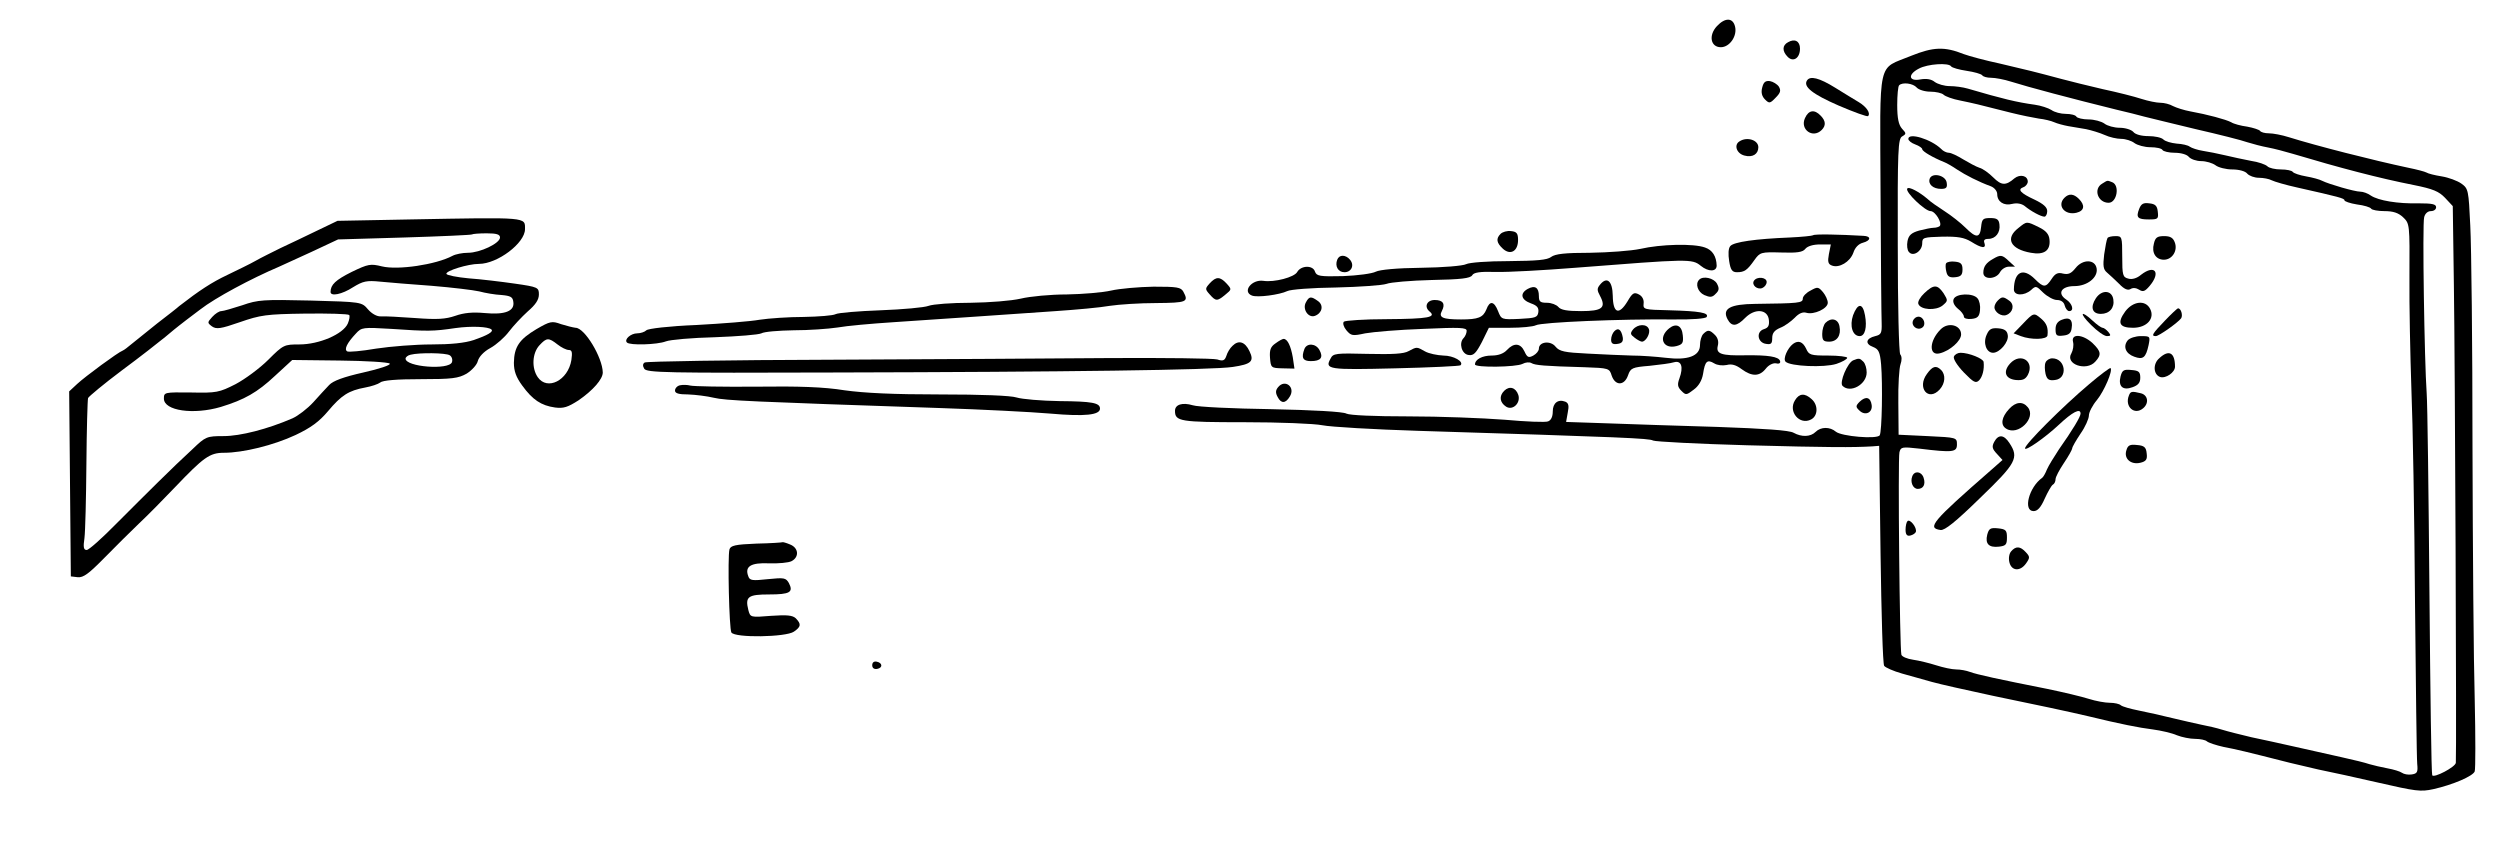 <?xml version="1.0" standalone="no"?>
<!DOCTYPE svg PUBLIC "-//W3C//DTD SVG 20010904//EN"
 "http://www.w3.org/TR/2001/REC-SVG-20010904/DTD/svg10.dtd">
<svg version="1.0" xmlns="http://www.w3.org/2000/svg"
 width="900pt" height="309pt" viewBox="0 0 900 309"
 preserveAspectRatio="xMidYMid meet">
<g transform="translate(0,309) scale(0.1,-0.1)"
fill="#000000" stroke="none">
<path d="M6181 2996 c-31 -33 -23 -76 14 -76 32 0 60 41 51 75 -8 32 -36 32
-65 1z"/>
<path d="M6437 2938 c-21 -11 -22 -32 -1 -53 20 -20 44 -4 44 30 0 27 -19 37
-43 23z"/>
<path d="M6880 2889 c-123 -51 -112 -1 -110 -495 1 -236 3 -447 4 -468 1 -35
-2 -41 -23 -46 -34 -8 -38 -28 -8 -39 20 -8 25 -18 29 -63 6 -71 3 -242 -5
-255 -9 -15 -138 -4 -158 13 -21 18 -54 18 -73 -1 -18 -18 -50 -19 -79 -3 -15
9 -104 15 -272 21 -137 4 -317 10 -398 13 l-149 5 6 34 c5 24 3 34 -9 39 -26
10 -45 -5 -45 -35 0 -19 -6 -32 -17 -36 -9 -4 -80 -1 -157 6 -78 6 -233 12
-345 12 -124 0 -212 4 -224 10 -11 7 -123 13 -271 16 -138 2 -265 8 -282 14
-37 11 -64 3 -64 -20 0 -38 17 -41 251 -41 124 0 251 -5 280 -11 30 -6 185
-15 344 -20 742 -23 833 -27 846 -35 8 -4 160 -12 339 -17 297 -8 379 -8 450
-4 l25 2 5 -390 c3 -214 8 -395 13 -402 4 -6 33 -19 65 -28 31 -9 80 -22 107
-30 28 -8 127 -30 220 -50 165 -34 273 -57 345 -74 111 -27 181 -41 230 -47
30 -4 69 -13 87 -21 18 -7 47 -13 66 -13 18 0 37 -4 42 -9 6 -5 33 -14 60 -20
47 -9 77 -16 238 -57 34 -8 80 -19 102 -24 59 -12 131 -28 210 -46 144 -33
159 -35 205 -25 71 16 143 47 149 64 3 9 3 125 0 259 -4 134 -7 542 -8 908 0
366 -4 725 -8 798 -6 128 -7 133 -32 151 -14 10 -46 22 -71 26 -25 4 -49 10
-55 14 -5 3 -35 11 -65 17 -127 27 -331 79 -430 110 -25 8 -57 14 -72 14 -15
0 -29 4 -32 9 -3 4 -24 11 -46 15 -23 3 -49 10 -58 16 -19 10 -86 28 -147 39
-22 4 -50 13 -62 19 -12 7 -32 12 -46 12 -13 0 -43 6 -68 14 -24 8 -87 24
-139 35 -52 12 -120 29 -150 37 -93 25 -122 32 -220 55 -52 11 -111 27 -130
34 -70 28 -110 26 -190 -6z m144 -38 c4 -5 29 -12 56 -16 27 -4 52 -11 56 -16
3 -5 17 -9 32 -9 15 0 47 -6 72 -14 60 -19 218 -61 380 -101 36 -8 81 -20 100
-25 19 -5 103 -25 185 -45 83 -19 166 -40 185 -47 19 -6 53 -15 75 -19 22 -4
63 -15 90 -23 167 -50 312 -88 434 -112 70 -14 91 -23 113 -46 l28 -30 4 -286
c4 -252 10 -1688 7 -1718 -1 -15 -79 -56 -85 -45 -3 4 -7 300 -10 657 -3 357
-7 681 -10 719 -8 112 -16 609 -9 633 3 13 13 22 24 22 11 0 19 6 19 14 0 11
-14 14 -62 14 -76 -2 -146 10 -173 28 -11 8 -28 14 -38 14 -20 0 -113 27 -137
39 -9 5 -35 12 -58 16 -23 4 -44 11 -48 16 -3 5 -22 9 -43 9 -20 0 -42 5 -48
11 -7 7 -33 16 -60 20 -26 5 -68 14 -93 20 -25 6 -61 13 -80 16 -19 3 -40 10
-47 15 -6 5 -27 10 -47 11 -20 2 -41 8 -48 15 -7 7 -31 12 -54 12 -25 0 -47 6
-54 15 -7 8 -29 15 -49 15 -20 0 -45 7 -55 15 -11 8 -37 15 -57 15 -21 0 -41
5 -44 10 -3 6 -21 10 -38 10 -18 0 -41 6 -52 14 -11 7 -38 16 -60 19 -65 9
-115 21 -241 58 -17 5 -46 9 -65 9 -19 0 -43 7 -54 15 -12 10 -30 13 -52 9
-42 -8 -46 18 -5 39 31 17 108 22 116 8z m-124 -76 c7 -8 29 -15 49 -15 20 0
42 -5 48 -11 6 -6 33 -16 60 -21 48 -10 58 -12 183 -44 36 -9 81 -18 100 -21
19 -2 44 -8 55 -13 11 -5 34 -11 50 -14 17 -3 46 -8 65 -11 19 -4 49 -13 67
-21 17 -8 44 -14 60 -14 15 0 37 -7 47 -15 11 -8 37 -15 57 -15 21 0 41 -4 44
-10 3 -5 23 -10 44 -10 22 0 44 -6 51 -15 7 -8 27 -15 44 -15 18 0 41 -7 52
-15 10 -8 38 -15 60 -15 24 0 47 -6 54 -15 7 -8 26 -15 42 -15 16 0 37 -4 46
-9 10 -5 51 -17 92 -26 151 -34 170 -39 170 -46 0 -4 20 -11 45 -15 25 -3 48
-10 51 -15 3 -5 25 -9 48 -9 31 0 50 -6 67 -22 24 -23 24 -25 23 -213 -1 -104
3 -287 7 -405 5 -118 11 -462 13 -765 3 -302 6 -566 8 -585 3 -30 0 -35 -20
-38 -13 -2 -28 1 -35 6 -7 5 -30 12 -52 16 -22 4 -51 11 -65 15 -14 5 -59 16
-100 25 -41 9 -115 26 -165 37 -49 11 -121 27 -160 35 -38 9 -86 21 -105 27
-19 6 -53 14 -75 18 -22 5 -69 15 -105 24 -36 9 -90 21 -120 27 -30 6 -59 14
-65 19 -5 5 -23 9 -40 9 -16 0 -50 6 -75 14 -25 8 -92 24 -150 36 -177 35
-254 52 -278 61 -13 5 -35 9 -50 9 -15 0 -47 7 -72 15 -25 8 -62 17 -83 20
-21 3 -40 11 -42 18 -6 19 -13 706 -7 729 5 19 9 20 71 13 122 -15 136 -13
136 15 0 25 -1 25 -105 30 l-105 5 -1 115 c-1 63 3 126 8 139 5 14 5 28 -1 35
-5 6 -9 176 -9 393 -1 346 1 384 16 392 15 9 15 11 -1 28 -12 14 -17 37 -17
85 0 35 3 68 7 71 12 12 50 7 63 -8z"/>
<path d="M6870 2590 c0 -6 11 -15 25 -20 14 -5 25 -13 25 -17 0 -8 40 -31 80
-47 8 -3 29 -15 45 -26 30 -20 79 -45 123 -61 12 -5 22 -17 22 -28 0 -27 24
-43 54 -35 17 4 33 1 44 -7 24 -20 60 -39 72 -39 5 0 10 9 10 20 0 14 -14 26
-45 41 -52 24 -63 37 -41 45 9 3 16 13 16 20 0 22 -28 28 -48 12 -31 -27 -47
-26 -76 3 -16 16 -38 32 -50 35 -12 4 -38 18 -58 30 -21 13 -44 24 -52 24 -8
0 -21 6 -28 14 -36 35 -118 60 -118 36z"/>
<path d="M6947 2447 c-7 -20 12 -37 41 -37 19 0 23 5 20 23 -4 26 -52 37 -61
14z"/>
<path d="M7568 2429 c-33 -19 -16 -69 23 -69 30 0 41 63 13 74 -19 7 -15 8
-36 -5z"/>
<path d="M6866 2411 c-8 -12 64 -81 84 -81 17 0 43 -43 33 -54 -4 -3 -13 -6
-22 -6 -9 0 -32 -5 -52 -10 -28 -8 -38 -17 -42 -38 -3 -15 -1 -33 5 -39 15
-19 48 3 48 31 0 21 4 22 72 24 56 1 79 -3 104 -18 38 -24 55 -26 48 -5 -4 10
0 15 14 15 26 0 44 23 40 52 -2 18 -9 23 -33 23 -27 0 -30 -4 -33 -32 -4 -41
-18 -41 -57 -2 -16 16 -50 43 -75 59 -25 16 -52 35 -60 43 -30 26 -69 47 -74
38z"/>
<path d="M7432 2378 c-28 -28 1 -64 43 -54 29 7 32 27 9 50 -19 19 -36 20 -52
4z"/>
<path d="M7701 2338 c-12 -31 -6 -38 35 -38 33 0 35 2 32 28 -2 21 -9 28 -31
30 -21 3 -29 -2 -36 -20z"/>
<path d="M7266 2269 c-48 -37 -29 -76 45 -89 48 -9 72 8 67 49 -2 18 -13 31
-38 43 -45 22 -43 22 -74 -3z"/>
<path d="M7587 2233 c-3 -5 -8 -31 -12 -59 -5 -42 -3 -54 10 -65 9 -8 29 -26
44 -41 18 -19 31 -24 40 -19 9 6 21 5 32 -2 14 -9 21 -6 38 14 41 49 18 78
-31 40 -15 -13 -33 -18 -46 -14 -20 5 -22 12 -22 79 0 72 -1 74 -24 74 -14 0
-27 -3 -29 -7z"/>
<path d="M7754 2213 c-9 -33 7 -58 36 -58 30 0 51 33 39 63 -6 16 -16 22 -38
22 -25 0 -32 -5 -37 -27z"/>
<path d="M7175 2158 c-25 -14 -35 -28 -35 -50 0 -26 46 -24 60 2 6 11 20 20
32 20 l22 0 -22 20 c-24 23 -30 24 -57 8z"/>
<path d="M7006 2142 c-3 -5 -2 -19 1 -31 4 -17 12 -21 32 -19 20 2 26 8 26 28
0 20 -6 26 -27 28 -14 2 -29 -1 -32 -6z"/>
<path d="M7472 2125 c-16 -20 -26 -24 -45 -20 -18 5 -28 1 -41 -19 -21 -32
-29 -32 -60 -1 -43 43 -75 27 -76 -37 0 -23 37 -24 62 -2 17 16 19 15 44 -10
15 -14 37 -26 49 -26 14 0 25 -7 28 -20 3 -11 10 -20 16 -20 19 0 12 27 -11
42 -33 22 -17 48 30 48 46 0 85 31 80 63 -5 34 -50 35 -76 2z"/>
<path d="M6928 2035 c-15 -14 -25 -31 -22 -39 8 -22 63 -25 87 -6 20 17 20 18
4 44 -22 32 -35 33 -69 1z"/>
<path d="M7545 2016 c-21 -32 -13 -56 18 -56 31 0 50 22 45 52 -5 34 -42 36
-63 4z"/>
<path d="M7033 2013 c-4 -10 2 -23 15 -34 12 -9 22 -22 22 -29 0 -6 12 -10 28
-8 21 2 28 9 30 31 2 16 -2 35 -9 43 -16 20 -78 18 -86 -3z"/>
<path d="M7192 2008 c-7 -7 -12 -17 -12 -24 0 -18 26 -35 43 -28 24 9 30 37
11 51 -22 16 -27 16 -42 1z"/>
<path d="M7651 1969 c-30 -41 -22 -59 28 -59 50 0 80 34 61 69 -17 32 -61 27
-89 -10z"/>
<path d="M7793 1935 c-45 -47 -50 -55 -32 -55 11 0 79 48 91 64 7 10 0 36 -11
36 -3 0 -25 -21 -48 -45z"/>
<path d="M7282 1924 l-33 -34 26 -10 c37 -14 95 -13 96 3 3 27 -3 43 -23 60
-26 22 -27 22 -66 -19z"/>
<path d="M7528 1920 c22 -22 47 -40 57 -40 14 0 15 3 5 15 -7 8 -16 15 -21 15
-4 0 -20 11 -35 25 -44 41 -50 28 -6 -15z"/>
<path d="M6887 1936 c-8 -19 15 -37 32 -26 17 10 7 40 -13 40 -7 0 -16 -6 -19
-14z"/>
<path d="M7423 1939 c-16 -6 -23 -17 -23 -34 0 -23 4 -26 28 -23 20 2 28 9 30
27 5 30 -8 41 -35 30z"/>
<path d="M6986 1904 c-41 -41 -43 -96 -3 -86 37 9 77 45 77 68 0 34 -47 46
-74 18z"/>
<path d="M7152 1885 c-14 -30 -1 -65 23 -65 24 0 57 39 53 63 -2 16 -11 23
-34 25 -24 2 -33 -2 -42 -23z"/>
<path d="M7463 1859 c3 -12 0 -30 -6 -41 -24 -39 54 -66 86 -30 23 25 21 37
-10 67 -35 32 -78 35 -70 4z"/>
<path d="M7660 1865 c-18 -22 -8 -48 23 -59 32 -12 42 -4 52 42 6 31 6 32 -28
32 -19 0 -40 -7 -47 -15z"/>
<path d="M7034 1806 c-3 -8 12 -32 36 -57 35 -36 43 -40 55 -28 12 13 19 39
16 66 -1 12 -53 33 -83 33 -10 0 -21 -6 -24 -14z"/>
<path d="M7773 1800 c-23 -20 -21 -58 3 -67 20 -7 54 16 54 37 0 51 -22 63
-57 30z"/>
<path d="M7236 1781 c-26 -29 -17 -55 21 -59 24 -2 34 2 43 18 26 49 -26 83
-64 41z"/>
<path d="M7364 1785 c-4 -8 -3 -27 0 -41 5 -20 12 -25 34 -22 47 5 39 78 -10
78 -10 0 -21 -7 -24 -15z"/>
<path d="M6937 1744 c-37 -50 5 -101 46 -56 20 22 22 53 5 70 -18 18 -31 14
-51 -14z"/>
<path d="M7521 1707 c-96 -81 -231 -216 -231 -231 0 -12 73 39 122 85 49 46
78 61 78 40 0 -11 -28 -58 -78 -129 -17 -26 -37 -58 -43 -72 -5 -13 -13 -27
-17 -30 -48 -34 -70 -120 -31 -120 14 0 26 13 40 45 11 24 24 47 29 50 6 3 10
12 10 20 0 8 14 34 30 58 17 25 30 49 30 53 0 5 14 29 30 53 17 24 30 54 30
65 0 12 13 37 29 56 26 32 58 106 49 115 -2 2 -37 -24 -77 -58z"/>
<path d="M7634 1735 c-9 -36 8 -52 43 -39 20 7 28 16 28 34 0 21 -5 26 -32 28
-28 3 -33 -1 -39 -23z"/>
<path d="M7664 1666 c-16 -40 20 -72 51 -46 22 18 18 47 -7 54 -33 8 -38 8
-44 -8z"/>
<path d="M7233 1618 c-28 -30 -32 -58 -11 -71 43 -28 110 39 78 77 -18 22 -43
20 -67 -6z"/>
<path d="M7179 1499 c-9 -17 -7 -25 10 -43 l20 -22 -42 -37 c-212 -185 -231
-208 -181 -215 15 -2 54 29 142 115 131 126 141 145 106 198 -20 31 -40 32
-55 4z"/>
<path d="M7655 1469 c-10 -30 16 -53 50 -45 21 5 26 12 23 34 -2 22 -9 28 -35
30 -25 3 -33 -1 -38 -19z"/>
<path d="M6884 1375 c-8 -21 3 -45 20 -45 20 0 29 16 21 40 -7 23 -33 27 -41
5z"/>
<path d="M6867 1214 c-4 -4 -7 -18 -7 -31 0 -17 5 -24 17 -21 9 2 18 8 20 13
5 15 -21 48 -30 39z"/>
<path d="M7154 1165 c-8 -33 6 -47 42 -43 25 3 29 7 29 33 0 26 -4 30 -32 33
-28 3 -33 -1 -39 -23z"/>
<path d="M7240 1105 c-7 -8 -10 -25 -6 -40 8 -31 39 -33 60 -3 14 20 14 24 -1
40 -20 22 -36 23 -53 3z"/>
<path d="M6505 2800 c-14 -22 20 -49 114 -90 56 -24 103 -41 106 -38 10 10 -5
33 -33 50 -15 9 -53 32 -85 52 -58 36 -91 44 -102 26z"/>
<path d="M6344 2775 c-5 -18 -1 -32 10 -43 15 -15 18 -15 38 6 18 18 20 26 12
40 -6 9 -21 18 -32 20 -16 2 -23 -3 -28 -23z"/>
<path d="M6498 2665 c-19 -41 28 -75 60 -43 16 16 15 33 -4 52 -22 23 -43 20
-56 -9z"/>
<path d="M6262 2581 c-21 -13 -10 -44 18 -51 29 -8 50 5 50 30 0 26 -41 39
-68 21z"/>
<path d="M1475 2300 l-260 -5 -75 -36 c-41 -20 -100 -48 -130 -62 -30 -15 -71
-35 -90 -46 -19 -11 -65 -33 -102 -51 -55 -26 -101 -56 -173 -112 -5 -5 -41
-33 -80 -63 -38 -31 -80 -64 -92 -74 -13 -11 -26 -21 -31 -23 -17 -6 -136 -94
-164 -120 l-29 -27 3 -333 3 -333 25 -3 c20 -2 40 13 96 70 39 40 96 96 125
124 30 28 88 87 129 130 103 108 125 124 176 124 69 0 179 27 258 64 55 26 85
48 117 86 48 57 74 74 134 85 22 4 46 12 54 18 9 8 60 12 145 12 114 0 136 3
166 20 19 12 37 32 40 45 4 15 21 34 45 47 22 12 52 39 67 59 16 21 46 53 68
73 28 24 40 42 40 61 0 25 -3 27 -87 39 -49 7 -123 16 -166 19 -42 4 -78 11
-80 16 -3 11 78 36 117 36 67 0 166 75 166 125 0 44 14 43 -415 35z m325 -65
c0 -21 -72 -55 -115 -55 -20 0 -45 -5 -56 -11 -60 -32 -197 -52 -254 -38 -41
10 -49 9 -109 -20 -58 -29 -76 -46 -76 -72 0 -17 41 -9 81 17 36 22 49 25 98
20 31 -3 115 -10 186 -15 72 -6 148 -15 170 -20 22 -6 58 -12 80 -13 33 -3 41
-7 43 -25 5 -33 -30 -47 -103 -40 -43 4 -75 1 -106 -10 -35 -12 -65 -14 -144
-8 -55 4 -111 7 -124 6 -14 -1 -33 10 -46 25 -23 27 -23 27 -207 32 -170 4
-189 3 -246 -17 -34 -11 -68 -21 -75 -21 -8 0 -22 -9 -33 -21 -18 -20 -18 -21
-1 -34 16 -11 31 -9 100 15 75 26 95 29 235 31 84 1 155 -1 159 -5 3 -3 1 -17
-5 -31 -17 -38 -103 -75 -174 -75 -55 0 -58 -1 -112 -55 -31 -31 -84 -70 -118
-88 -59 -30 -69 -32 -160 -30 -96 1 -98 1 -98 -22 0 -44 107 -59 205 -30 85
26 131 52 195 112 l62 57 171 -2 c94 -1 175 -6 180 -11 5 -5 -37 -19 -95 -32
-71 -16 -109 -30 -123 -45 -11 -11 -37 -40 -57 -62 -21 -23 -55 -49 -75 -58
-90 -39 -188 -64 -248 -64 -61 0 -65 -2 -111 -46 -73 -67 -167 -161 -274 -268
-52 -53 -100 -96 -108 -96 -11 0 -13 10 -8 43 3 23 6 143 7 267 1 124 4 230 6
237 3 6 57 51 121 99 65 48 135 103 157 121 22 19 45 37 50 41 6 5 40 31 76
58 54 42 183 111 284 154 11 5 63 29 116 53 l96 45 239 7 c131 4 241 9 243 11
2 2 26 4 53 4 36 0 48 -4 48 -15z m-31 -331 c9 -8 -14 -21 -63 -38 -33 -11
-84 -16 -153 -16 -57 0 -146 -7 -199 -15 -52 -9 -99 -13 -104 -10 -12 7 -1 30
31 64 21 23 25 23 128 17 131 -9 150 -9 231 3 58 8 118 5 129 -5z m-150 -93
c8 -5 11 -16 8 -25 -11 -29 -167 -17 -167 13 0 5 8 12 18 14 31 8 127 7 141
-2z"/>
<path d="M5402 2248 c-17 -17 -15 -32 9 -54 27 -24 54 -8 54 32 0 24 -5 30
-25 32 -14 2 -31 -3 -38 -10z"/>
<path d="M6527 2243 c-3 -2 -40 -6 -84 -8 -123 -5 -202 -16 -214 -31 -7 -8 -8
-29 -4 -54 5 -32 11 -40 28 -40 27 0 37 7 63 44 20 28 24 29 96 27 57 -2 78 1
87 13 8 10 29 16 53 16 l39 0 -7 -35 c-5 -27 -3 -36 11 -41 26 -10 65 13 77
46 6 19 19 32 34 36 30 8 31 24 2 25 -85 5 -177 7 -181 2z"/>
<path d="M5905 2194 c-33 -7 -114 -13 -181 -14 -90 0 -125 -4 -140 -15 -14
-11 -51 -14 -152 -15 -77 0 -142 -5 -154 -11 -11 -6 -83 -12 -162 -13 -88 -1
-149 -7 -163 -14 -13 -7 -66 -14 -118 -16 -84 -2 -95 0 -101 16 -7 24 -50 23
-64 -1 -10 -19 -82 -38 -122 -32 -42 6 -77 -39 -41 -53 20 -8 100 3 127 16 11
6 89 12 175 13 86 2 168 8 182 13 15 6 88 12 163 14 106 2 139 6 146 17 5 10
27 14 86 12 44 -1 171 6 284 15 411 32 421 33 453 7 27 -22 57 -22 57 1 -1 33
-15 56 -42 65 -41 15 -159 12 -233 -5z"/>
<path d="M4814 2155 c-9 -23 3 -45 26 -45 25 0 37 25 20 45 -16 19 -39 19 -46
0z"/>
<path d="M4355 2070 c-17 -19 -17 -21 0 -40 22 -25 27 -25 56 -1 23 19 24 19
5 40 -24 26 -38 26 -61 1z"/>
<path d="M6117 2083 c-15 -15 -5 -44 18 -55 21 -9 29 -9 41 4 13 12 14 20 5
37 -11 20 -50 29 -64 14z"/>
<path d="M6314 2079 c-9 -15 12 -33 30 -26 9 4 16 13 16 22 0 17 -35 21 -46 4z"/>
<path d="M5760 2065 c-11 -13 -11 -20 0 -40 23 -43 8 -55 -68 -55 -50 0 -73 4
-82 15 -7 8 -25 15 -41 15 -24 0 -29 4 -29 24 0 31 -14 40 -40 26 -29 -16 -25
-39 11 -52 23 -8 29 -16 27 -32 -3 -19 -10 -21 -68 -24 -65 -3 -65 -2 -77 28
-14 36 -30 39 -42 6 -12 -29 -29 -36 -91 -36 -67 0 -82 7 -69 31 13 25 4 39
-26 39 -28 0 -39 -24 -19 -41 26 -21 -2 -27 -154 -28 -80 0 -150 -5 -154 -9
-5 -5 -1 -19 9 -31 17 -20 22 -21 68 -11 28 5 121 13 208 16 134 6 157 5 157
-7 0 -8 -5 -20 -11 -26 -18 -18 -7 -58 18 -61 18 -3 27 7 48 47 l25 51 76 0
c41 0 83 4 93 9 19 11 309 23 493 21 70 -1 119 3 122 9 9 15 -25 21 -134 24
-92 2 -95 3 -93 24 2 14 -5 27 -17 33 -17 9 -23 6 -41 -25 -31 -51 -52 -43
-53 20 -1 54 -21 71 -46 40z"/>
<path d="M4000 2044 c-30 -7 -102 -13 -160 -14 -58 0 -132 -7 -165 -15 -35 -8
-111 -14 -182 -15 -67 0 -134 -5 -150 -11 -15 -6 -93 -13 -173 -16 -80 -3
-153 -9 -162 -14 -9 -5 -61 -9 -115 -10 -54 0 -125 -5 -158 -10 -33 -6 -136
-14 -228 -19 -99 -4 -174 -13 -180 -19 -6 -6 -21 -11 -33 -11 -23 0 -48 -22
-37 -33 10 -11 109 -8 140 4 15 6 95 13 177 15 82 3 157 9 167 14 10 6 62 10
116 11 54 0 125 5 158 10 33 6 123 14 200 19 77 5 210 14 295 20 85 6 216 15
290 20 74 5 162 13 195 19 33 5 108 10 168 10 110 1 117 4 97 41 -9 16 -22 18
-107 18 -54 -1 -123 -7 -153 -14z"/>
<path d="M6518 2044 c-16 -8 -28 -21 -28 -29 0 -16 -14 -17 -172 -19 -89 -1
-119 -17 -99 -55 15 -28 33 -27 64 5 35 35 81 31 85 -8 2 -20 -2 -28 -18 -33
-29 -9 -23 -49 8 -53 18 -3 22 1 22 21 0 18 8 28 29 37 16 6 39 23 52 36 15
16 29 22 42 18 27 -8 77 15 77 36 0 10 -8 27 -17 38 -17 20 -20 20 -45 6z"/>
<path d="M4701 2001 c-13 -24 9 -57 33 -48 26 10 32 38 11 53 -25 18 -32 18
-44 -5z"/>
<path d="M6671 1955 c-13 -38 -2 -75 24 -75 19 0 27 32 19 75 -8 45 -26 45
-43 0z"/>
<path d="M1931 1905 c-62 -37 -80 -64 -81 -121 0 -30 8 -52 30 -82 37 -51 68
-72 118 -79 31 -4 46 1 85 26 52 36 87 76 87 100 -1 54 -65 161 -98 161 -9 1
-33 7 -52 13 -33 12 -39 11 -89 -18z m76 -55 c14 -11 32 -20 41 -20 11 0 13
-8 9 -36 -12 -74 -87 -111 -121 -62 -23 33 -20 87 6 115 26 28 33 28 65 3z"/>
<path d="M6572 1928 c-7 -7 -12 -25 -12 -40 0 -23 4 -28 25 -28 28 0 44 22 37
56 -5 26 -30 32 -50 12z"/>
<path d="M5879 1904 c-11 -14 -10 -18 6 -30 10 -8 22 -14 26 -14 14 0 31 30
25 45 -7 20 -40 19 -57 -1z"/>
<path d="M6009 1908 c-41 -33 -22 -76 26 -64 22 6 26 11 23 39 -3 35 -24 45
-49 25z"/>
<path d="M5812 1898 c-7 -7 -12 -20 -12 -31 0 -13 6 -18 23 -15 16 2 21 9 19
23 -5 28 -16 37 -30 23z"/>
<path d="M6132 1888 c-7 -7 -12 -25 -12 -40 0 -40 -44 -56 -124 -46 -34 4 -88
8 -121 8 -33 1 -105 4 -159 7 -84 4 -102 8 -116 25 -18 23 -60 18 -60 -7 0 -8
-9 -19 -20 -25 -17 -9 -22 -7 -32 15 -14 30 -38 32 -63 5 -12 -13 -31 -20 -55
-20 -34 0 -60 -14 -60 -32 0 -12 148 -10 171 2 11 6 25 7 32 3 13 -8 46 -11
191 -15 88 -3 90 -4 98 -30 13 -38 46 -37 59 1 9 26 15 29 77 34 37 4 77 9 89
13 26 7 34 -17 19 -58 -8 -22 -7 -31 7 -45 16 -16 18 -16 44 4 18 13 30 33 34
57 7 46 15 53 40 38 11 -7 30 -9 45 -6 18 5 34 0 54 -15 37 -27 64 -27 87 2
10 13 26 21 37 19 11 -3 17 1 14 9 -5 15 -43 21 -123 20 -89 -2 -108 5 -101
34 4 15 0 29 -10 39 -19 19 -26 20 -42 4z"/>
<path d="M4592 1854 c-18 -12 -22 -24 -20 -52 3 -36 4 -37 45 -38 l43 -1 -6
41 c-7 40 -19 66 -33 66 -4 0 -17 -7 -29 -16z"/>
<path d="M4437 1845 c-9 -8 -19 -25 -22 -36 -6 -17 -12 -20 -33 -13 -15 4
-187 6 -382 5 -195 -2 -650 -4 -1012 -6 -361 -1 -661 -6 -667 -10 -7 -4 -8
-12 -2 -22 8 -15 75 -16 687 -14 836 2 1362 9 1432 20 67 10 78 20 60 57 -16
34 -39 41 -61 19z"/>
<path d="M6455 1852 c-20 -15 -37 -54 -27 -64 17 -17 139 -22 183 -8 21 7 39
17 39 22 0 4 -31 8 -68 8 -64 0 -70 2 -80 25 -12 25 -28 31 -47 17z"/>
<path d="M4696 1834 c-12 -32 -6 -44 23 -44 36 0 46 13 31 40 -13 24 -45 26
-54 4z"/>
<path d="M5071 1826 c-17 -10 -58 -12 -147 -10 -115 3 -125 2 -134 -17 -22
-39 -8 -41 233 -35 127 3 233 8 235 11 13 13 -25 35 -62 35 -22 1 -52 7 -66
15 -30 17 -29 17 -59 1z"/>
<path d="M6672 1793 c-21 -8 -51 -80 -39 -92 28 -28 87 5 87 48 0 15 -5 32
-12 39 -13 13 -16 13 -36 5z"/>
<path d="M2448 1703 c-10 -2 -18 -11 -18 -19 0 -10 13 -14 48 -14 26 -1 67 -6
92 -12 42 -10 134 -14 815 -37 149 -5 327 -14 397 -20 124 -11 178 -5 178 18
0 21 -29 26 -145 27 -66 1 -136 7 -155 13 -21 7 -127 11 -276 11 -166 0 -273
5 -344 15 -74 12 -164 15 -319 13 -119 -1 -225 1 -236 4 -11 3 -28 3 -37 1z"/>
<path d="M4601 1696 c-9 -11 -10 -20 -1 -36 12 -23 28 -23 43 2 22 34 -17 65
-42 34z"/>
<path d="M5415 1683 c-19 -19 -16 -42 7 -57 24 -15 53 13 44 42 -9 27 -32 34
-51 15z"/>
<path d="M6462 1649 c-26 -41 17 -91 58 -69 25 13 26 52 2 73 -25 23 -45 21
-60 -4z"/>
<path d="M6695 1644 c-15 -15 -15 -19 -1 -32 20 -20 48 -8 44 20 -4 28 -21 33
-43 12z"/>
<path d="M2723 1133 c-76 -3 -93 -7 -97 -21 -7 -27 -1 -286 7 -299 13 -20 196
-17 225 3 26 18 27 27 7 48 -12 11 -31 13 -89 9 -74 -6 -75 -6 -82 21 -12 48
-1 56 75 56 75 0 88 8 71 41 -11 19 -17 20 -76 14 -55 -6 -65 -5 -70 10 -14
36 9 50 75 47 33 -1 70 2 81 8 28 15 25 48 -6 60 -14 6 -26 9 -27 8 -1 -1 -43
-4 -94 -5z"/>
<path d="M3140 695 c0 -10 7 -15 18 -13 21 4 19 22 -2 26 -10 2 -16 -3 -16
-13z"/>
</g>
</svg>
